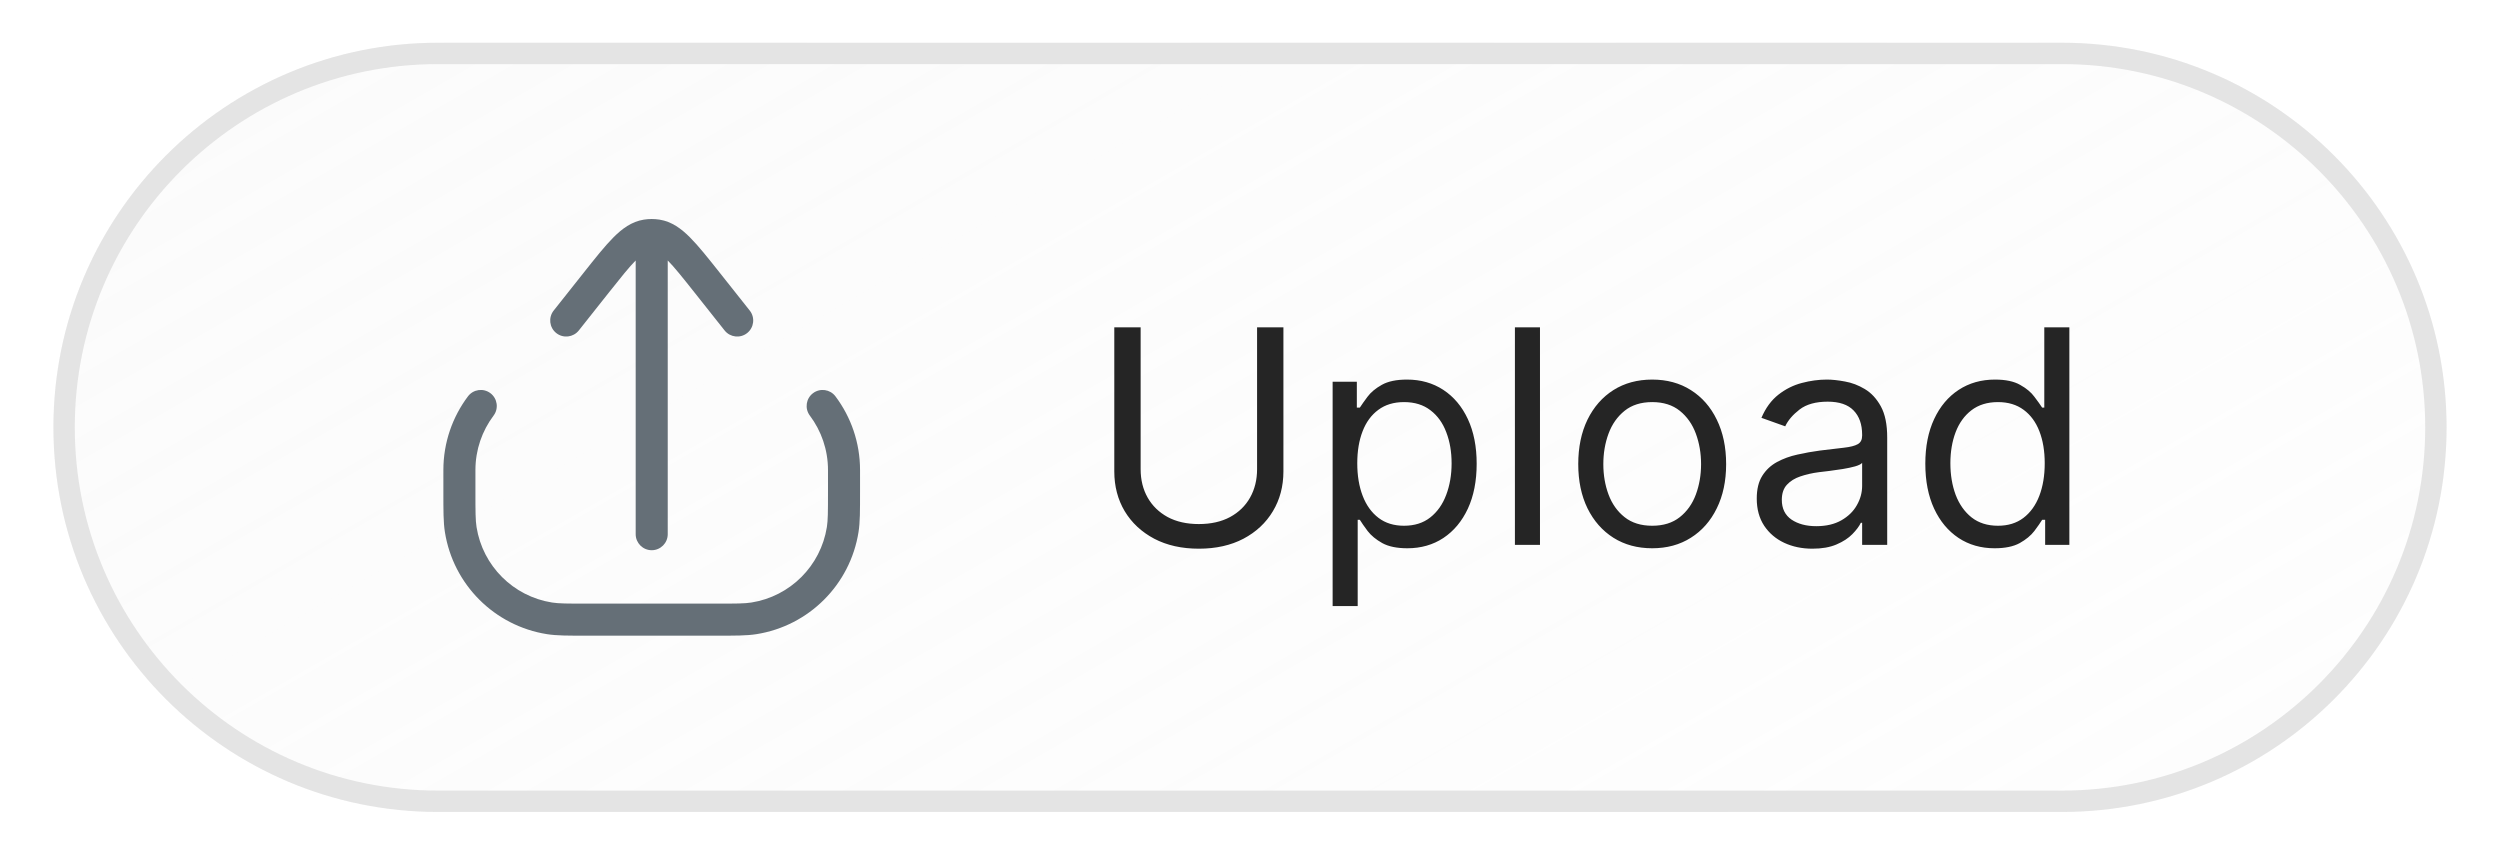 <svg width="117" height="40" viewBox="0 0 117 40" fill="none" xmlns="http://www.w3.org/2000/svg">
<g filter="url(#filter0_d_1013_2650)">
<path d="M2.5 19C2.5 9.059 10.559 1 20.5 1H96.5C106.441 1 114.5 9.059 114.5 19C114.5 28.941 106.441 37 96.5 37H20.5C10.559 37 2.5 28.941 2.5 19Z" fill="url(#paint0_linear_1013_2650)"/>
<path d="M20.5 1.5H96.5C106.165 1.5 114 9.335 114 19C114 28.665 106.165 36.5 96.5 36.5H20.5C10.835 36.5 3 28.665 3 19C3 9.335 10.835 1.5 20.5 1.5Z" stroke="#E4E4E4"/>
<path d="M25.718 27.938L25.601 28.679H25.601L25.718 27.938ZM21.562 23.782L22.302 23.665H22.302L21.562 23.782ZM39.438 23.782L40.179 23.899V23.899L39.438 23.782ZM35.282 27.938L35.4 28.679H35.4L35.282 27.938ZM39.1 17.55C38.851 17.218 38.381 17.152 38.05 17.4C37.719 17.649 37.652 18.119 37.901 18.45L39.1 17.55ZM23.099 18.45C23.348 18.119 23.281 17.649 22.95 17.4C22.619 17.152 22.149 17.218 21.9 17.55L23.099 18.45ZM29.75 24C29.75 24.414 30.086 24.75 30.5 24.75C30.914 24.75 31.25 24.414 31.25 24H29.75ZM25.912 13.534C25.655 13.859 25.709 14.33 26.034 14.588C26.359 14.845 26.83 14.79 27.088 14.466L25.912 13.534ZM27.898 12.237L27.31 11.771L27.898 12.237ZM33.102 12.237L33.69 11.771L33.102 12.237ZM33.912 14.466C34.17 14.79 34.641 14.845 34.966 14.588C35.291 14.33 35.345 13.859 35.088 13.534L33.912 14.466ZM30.249 10.02L30.131 9.279L30.131 9.279L30.249 10.02ZM30.751 10.02L30.869 9.279L30.869 9.279L30.751 10.02ZM39.5 21H38.75V22H39.5H40.25V21H39.5ZM33.5 28V27.25H27.5V28V28.75H33.5V28ZM21.5 22H22.25V21H21.5H20.75V22H21.5ZM27.5 28V27.25C26.542 27.25 26.151 27.248 25.835 27.198L25.718 27.938L25.601 28.679C26.062 28.752 26.6 28.75 27.5 28.75V28ZM21.5 22H20.75C20.75 22.9 20.748 23.438 20.821 23.899L21.562 23.782L22.302 23.665C22.252 23.349 22.25 22.958 22.25 22H21.5ZM25.718 27.938L25.835 27.198C24.017 26.91 22.59 25.483 22.302 23.665L21.562 23.782L20.821 23.899C21.21 26.36 23.14 28.29 25.601 28.679L25.718 27.938ZM39.5 22H38.75C38.75 22.958 38.748 23.349 38.698 23.665L39.438 23.782L40.179 23.899C40.252 23.438 40.25 22.9 40.25 22H39.5ZM33.5 28V28.75C34.4 28.75 34.938 28.752 35.4 28.679L35.282 27.938L35.165 27.198C34.849 27.248 34.458 27.25 33.5 27.25V28ZM39.438 23.782L38.698 23.665C38.41 25.483 36.983 26.91 35.165 27.198L35.282 27.938L35.4 28.679C37.86 28.29 39.789 26.36 40.179 23.899L39.438 23.782ZM39.5 21H40.25C40.25 19.706 39.822 18.511 39.1 17.55L38.5 18L37.901 18.45C38.434 19.161 38.75 20.042 38.75 21H39.5ZM21.5 21H22.25C22.25 20.042 22.566 19.161 23.099 18.45L22.5 18L21.9 17.55C21.178 18.511 20.75 19.706 20.75 21H21.5ZM30.5 24H31.25V11H30.5H29.75V24H30.5ZM26.5 14L27.088 14.466L28.485 12.703L27.898 12.237L27.31 11.771L25.912 13.534L26.5 14ZM33.102 12.237L32.514 12.703L33.912 14.466L34.5 14L35.088 13.534L33.69 11.771L33.102 12.237ZM27.898 12.237L28.485 12.703C29.054 11.986 29.442 11.499 29.768 11.171C30.091 10.847 30.261 10.777 30.367 10.761L30.249 10.02L30.131 9.279C29.558 9.371 29.11 9.707 28.706 10.113C28.305 10.515 27.856 11.082 27.31 11.771L27.898 12.237ZM33.102 12.237L33.69 11.771C33.144 11.082 32.695 10.515 32.294 10.113C31.89 9.707 31.442 9.371 30.869 9.279L30.751 10.02L30.633 10.761C30.739 10.777 30.909 10.847 31.232 11.171C31.558 11.499 31.946 11.986 32.514 12.703L33.102 12.237ZM30.249 10.02L30.367 10.761C30.412 10.754 30.456 10.75 30.5 10.75V10V9.25C30.377 9.25 30.253 9.26 30.131 9.279L30.249 10.02ZM30.5 10V10.75C30.544 10.75 30.588 10.754 30.633 10.761L30.751 10.02L30.869 9.279C30.747 9.26 30.623 9.25 30.5 9.25V10ZM30.5 11H31.25V10H30.5H29.75V11H30.5Z" fill="#656F77"/>
<path d="M58.831 14.318H60.064V21.06C60.064 21.756 59.9 22.377 59.572 22.924C59.247 23.468 58.788 23.897 58.194 24.212C57.601 24.523 56.905 24.679 56.106 24.679C55.308 24.679 54.612 24.523 54.018 24.212C53.425 23.897 52.964 23.468 52.636 22.924C52.311 22.377 52.149 21.756 52.149 21.06V14.318H53.382V20.96C53.382 21.457 53.491 21.9 53.71 22.288C53.929 22.672 54.24 22.975 54.645 23.197C55.052 23.416 55.54 23.526 56.106 23.526C56.673 23.526 57.16 23.416 57.568 23.197C57.976 22.975 58.287 22.672 58.503 22.288C58.721 21.9 58.831 21.457 58.831 20.96V14.318ZM62.367 27.364V16.864H63.5V18.077H63.64C63.726 17.944 63.845 17.775 63.998 17.57C64.153 17.361 64.375 17.175 64.664 17.013C64.955 16.847 65.35 16.764 65.847 16.764C66.49 16.764 67.057 16.925 67.547 17.246C68.038 17.568 68.421 18.024 68.696 18.614C68.971 19.204 69.108 19.9 69.108 20.702C69.108 21.51 68.971 22.211 68.696 22.805C68.421 23.395 68.039 23.852 67.552 24.177C67.065 24.498 66.503 24.659 65.867 24.659C65.376 24.659 64.984 24.578 64.689 24.416C64.394 24.25 64.166 24.062 64.007 23.854C63.848 23.642 63.726 23.466 63.64 23.327H63.54V27.364H62.367ZM63.52 20.682C63.52 21.259 63.605 21.767 63.774 22.208C63.943 22.646 64.19 22.989 64.515 23.237C64.839 23.483 65.237 23.605 65.708 23.605C66.198 23.605 66.608 23.476 66.936 23.217C67.267 22.956 67.516 22.604 67.681 22.163C67.85 21.719 67.935 21.225 67.935 20.682C67.935 20.145 67.852 19.661 67.686 19.23C67.524 18.796 67.277 18.453 66.946 18.201C66.618 17.946 66.205 17.818 65.708 17.818C65.231 17.818 64.829 17.939 64.505 18.181C64.18 18.42 63.934 18.755 63.769 19.185C63.603 19.613 63.52 20.112 63.52 20.682ZM72.071 14.318V24.5H70.898V14.318H72.071ZM77.323 24.659C76.633 24.659 76.028 24.495 75.508 24.167C74.991 23.839 74.587 23.38 74.295 22.79C74.007 22.2 73.862 21.51 73.862 20.722C73.862 19.926 74.007 19.232 74.295 18.639C74.587 18.045 74.991 17.584 75.508 17.256C76.028 16.928 76.633 16.764 77.323 16.764C78.012 16.764 78.615 16.928 79.132 17.256C79.653 17.584 80.057 18.045 80.345 18.639C80.637 19.232 80.783 19.926 80.783 20.722C80.783 21.51 80.637 22.2 80.345 22.79C80.057 23.38 79.653 23.839 79.132 24.167C78.615 24.495 78.012 24.659 77.323 24.659ZM77.323 23.605C77.846 23.605 78.277 23.471 78.615 23.202C78.953 22.934 79.204 22.581 79.366 22.143C79.528 21.706 79.61 21.232 79.61 20.722C79.61 20.211 79.528 19.736 79.366 19.295C79.204 18.854 78.953 18.498 78.615 18.226C78.277 17.954 77.846 17.818 77.323 17.818C76.799 17.818 76.368 17.954 76.03 18.226C75.692 18.498 75.442 18.854 75.279 19.295C75.117 19.736 75.036 20.211 75.036 20.722C75.036 21.232 75.117 21.706 75.279 22.143C75.442 22.581 75.692 22.934 76.03 23.202C76.368 23.471 76.799 23.605 77.323 23.605ZM84.821 24.679C84.337 24.679 83.898 24.588 83.504 24.405C83.109 24.22 82.796 23.953 82.564 23.605C82.332 23.254 82.216 22.829 82.216 22.332C82.216 21.895 82.302 21.54 82.474 21.268C82.647 20.993 82.877 20.778 83.165 20.622C83.454 20.466 83.772 20.35 84.12 20.274C84.471 20.195 84.824 20.132 85.179 20.085C85.643 20.026 86.019 19.981 86.308 19.951C86.599 19.918 86.811 19.863 86.944 19.787C87.08 19.711 87.148 19.578 87.148 19.389V19.349C87.148 18.859 87.013 18.478 86.745 18.206C86.48 17.934 86.077 17.798 85.537 17.798C84.977 17.798 84.538 17.921 84.219 18.166C83.901 18.412 83.678 18.673 83.548 18.952L82.435 18.554C82.633 18.09 82.899 17.729 83.23 17.47C83.565 17.208 83.93 17.026 84.324 16.923C84.722 16.817 85.113 16.764 85.497 16.764C85.742 16.764 86.024 16.794 86.342 16.854C86.664 16.91 86.974 17.028 87.272 17.207C87.574 17.386 87.824 17.656 88.023 18.017C88.222 18.378 88.321 18.862 88.321 19.469V24.5H87.148V23.466H87.088C87.008 23.632 86.876 23.809 86.69 23.998C86.505 24.187 86.258 24.348 85.95 24.48C85.641 24.613 85.265 24.679 84.821 24.679ZM85 23.625C85.464 23.625 85.855 23.534 86.173 23.352C86.495 23.169 86.737 22.934 86.899 22.646C87.065 22.357 87.148 22.054 87.148 21.736V20.662C87.098 20.722 86.989 20.776 86.82 20.826C86.654 20.872 86.462 20.914 86.243 20.95C86.028 20.983 85.817 21.013 85.612 21.04C85.409 21.063 85.245 21.083 85.119 21.099C84.814 21.139 84.529 21.204 84.264 21.293C84.002 21.38 83.79 21.51 83.628 21.686C83.469 21.858 83.389 22.094 83.389 22.392C83.389 22.8 83.54 23.108 83.842 23.317C84.147 23.522 84.533 23.625 85 23.625ZM93.346 24.659C92.71 24.659 92.148 24.498 91.661 24.177C91.174 23.852 90.792 23.395 90.517 22.805C90.242 22.211 90.105 21.51 90.105 20.702C90.105 19.9 90.242 19.204 90.517 18.614C90.792 18.024 91.175 17.568 91.666 17.246C92.156 16.925 92.723 16.764 93.366 16.764C93.863 16.764 94.256 16.847 94.544 17.013C94.836 17.175 95.058 17.361 95.21 17.57C95.366 17.775 95.487 17.944 95.573 18.077H95.673V14.318H96.846V24.5H95.713V23.327H95.573C95.487 23.466 95.365 23.642 95.205 23.854C95.046 24.062 94.819 24.25 94.524 24.416C94.229 24.578 93.837 24.659 93.346 24.659ZM93.505 23.605C93.976 23.605 94.374 23.483 94.698 23.237C95.023 22.989 95.27 22.646 95.439 22.208C95.608 21.767 95.693 21.259 95.693 20.682C95.693 20.112 95.61 19.613 95.444 19.185C95.278 18.755 95.033 18.42 94.708 18.181C94.383 17.939 93.982 17.818 93.505 17.818C93.008 17.818 92.594 17.946 92.262 18.201C91.934 18.453 91.687 18.796 91.522 19.23C91.359 19.661 91.278 20.145 91.278 20.682C91.278 21.225 91.361 21.719 91.526 22.163C91.695 22.604 91.944 22.956 92.272 23.217C92.604 23.476 93.015 23.605 93.505 23.605Z" fill="#252525"/>
</g>
<defs>
<filter id="filter0_d_1013_2650" x="0.5" y="0" width="116" height="40" filterUnits="userSpaceOnUse" color-interpolation-filters="sRGB">
<feFlood flood-opacity="0" result="BackgroundImageFix"/>
<feColorMatrix in="SourceAlpha" type="matrix" values="0 0 0 0 0 0 0 0 0 0 0 0 0 0 0 0 0 0 127 0" result="hardAlpha"/>
<feOffset dy="1"/>
<feGaussianBlur stdDeviation="1"/>
<feColorMatrix type="matrix" values="0 0 0 0 0.063 0 0 0 0 0.094 0 0 0 0 0.157 0 0 0 0.05 0"/>
<feBlend mode="normal" in2="BackgroundImageFix" result="effect1_dropShadow_1013_2650"/>
<feBlend mode="normal" in="SourceGraphic" in2="effect1_dropShadow_1013_2650" result="shape"/>
</filter>
<linearGradient id="paint0_linear_1013_2650" x1="-80.283" y1="-83" x2="71.143" y2="180.199" gradientUnits="userSpaceOnUse">
<stop stop-color="#EFEFEF" stop-opacity="0.6"/>
<stop offset="1" stop-color="white" stop-opacity="0.08"/>
</linearGradient>
</defs>
</svg>
